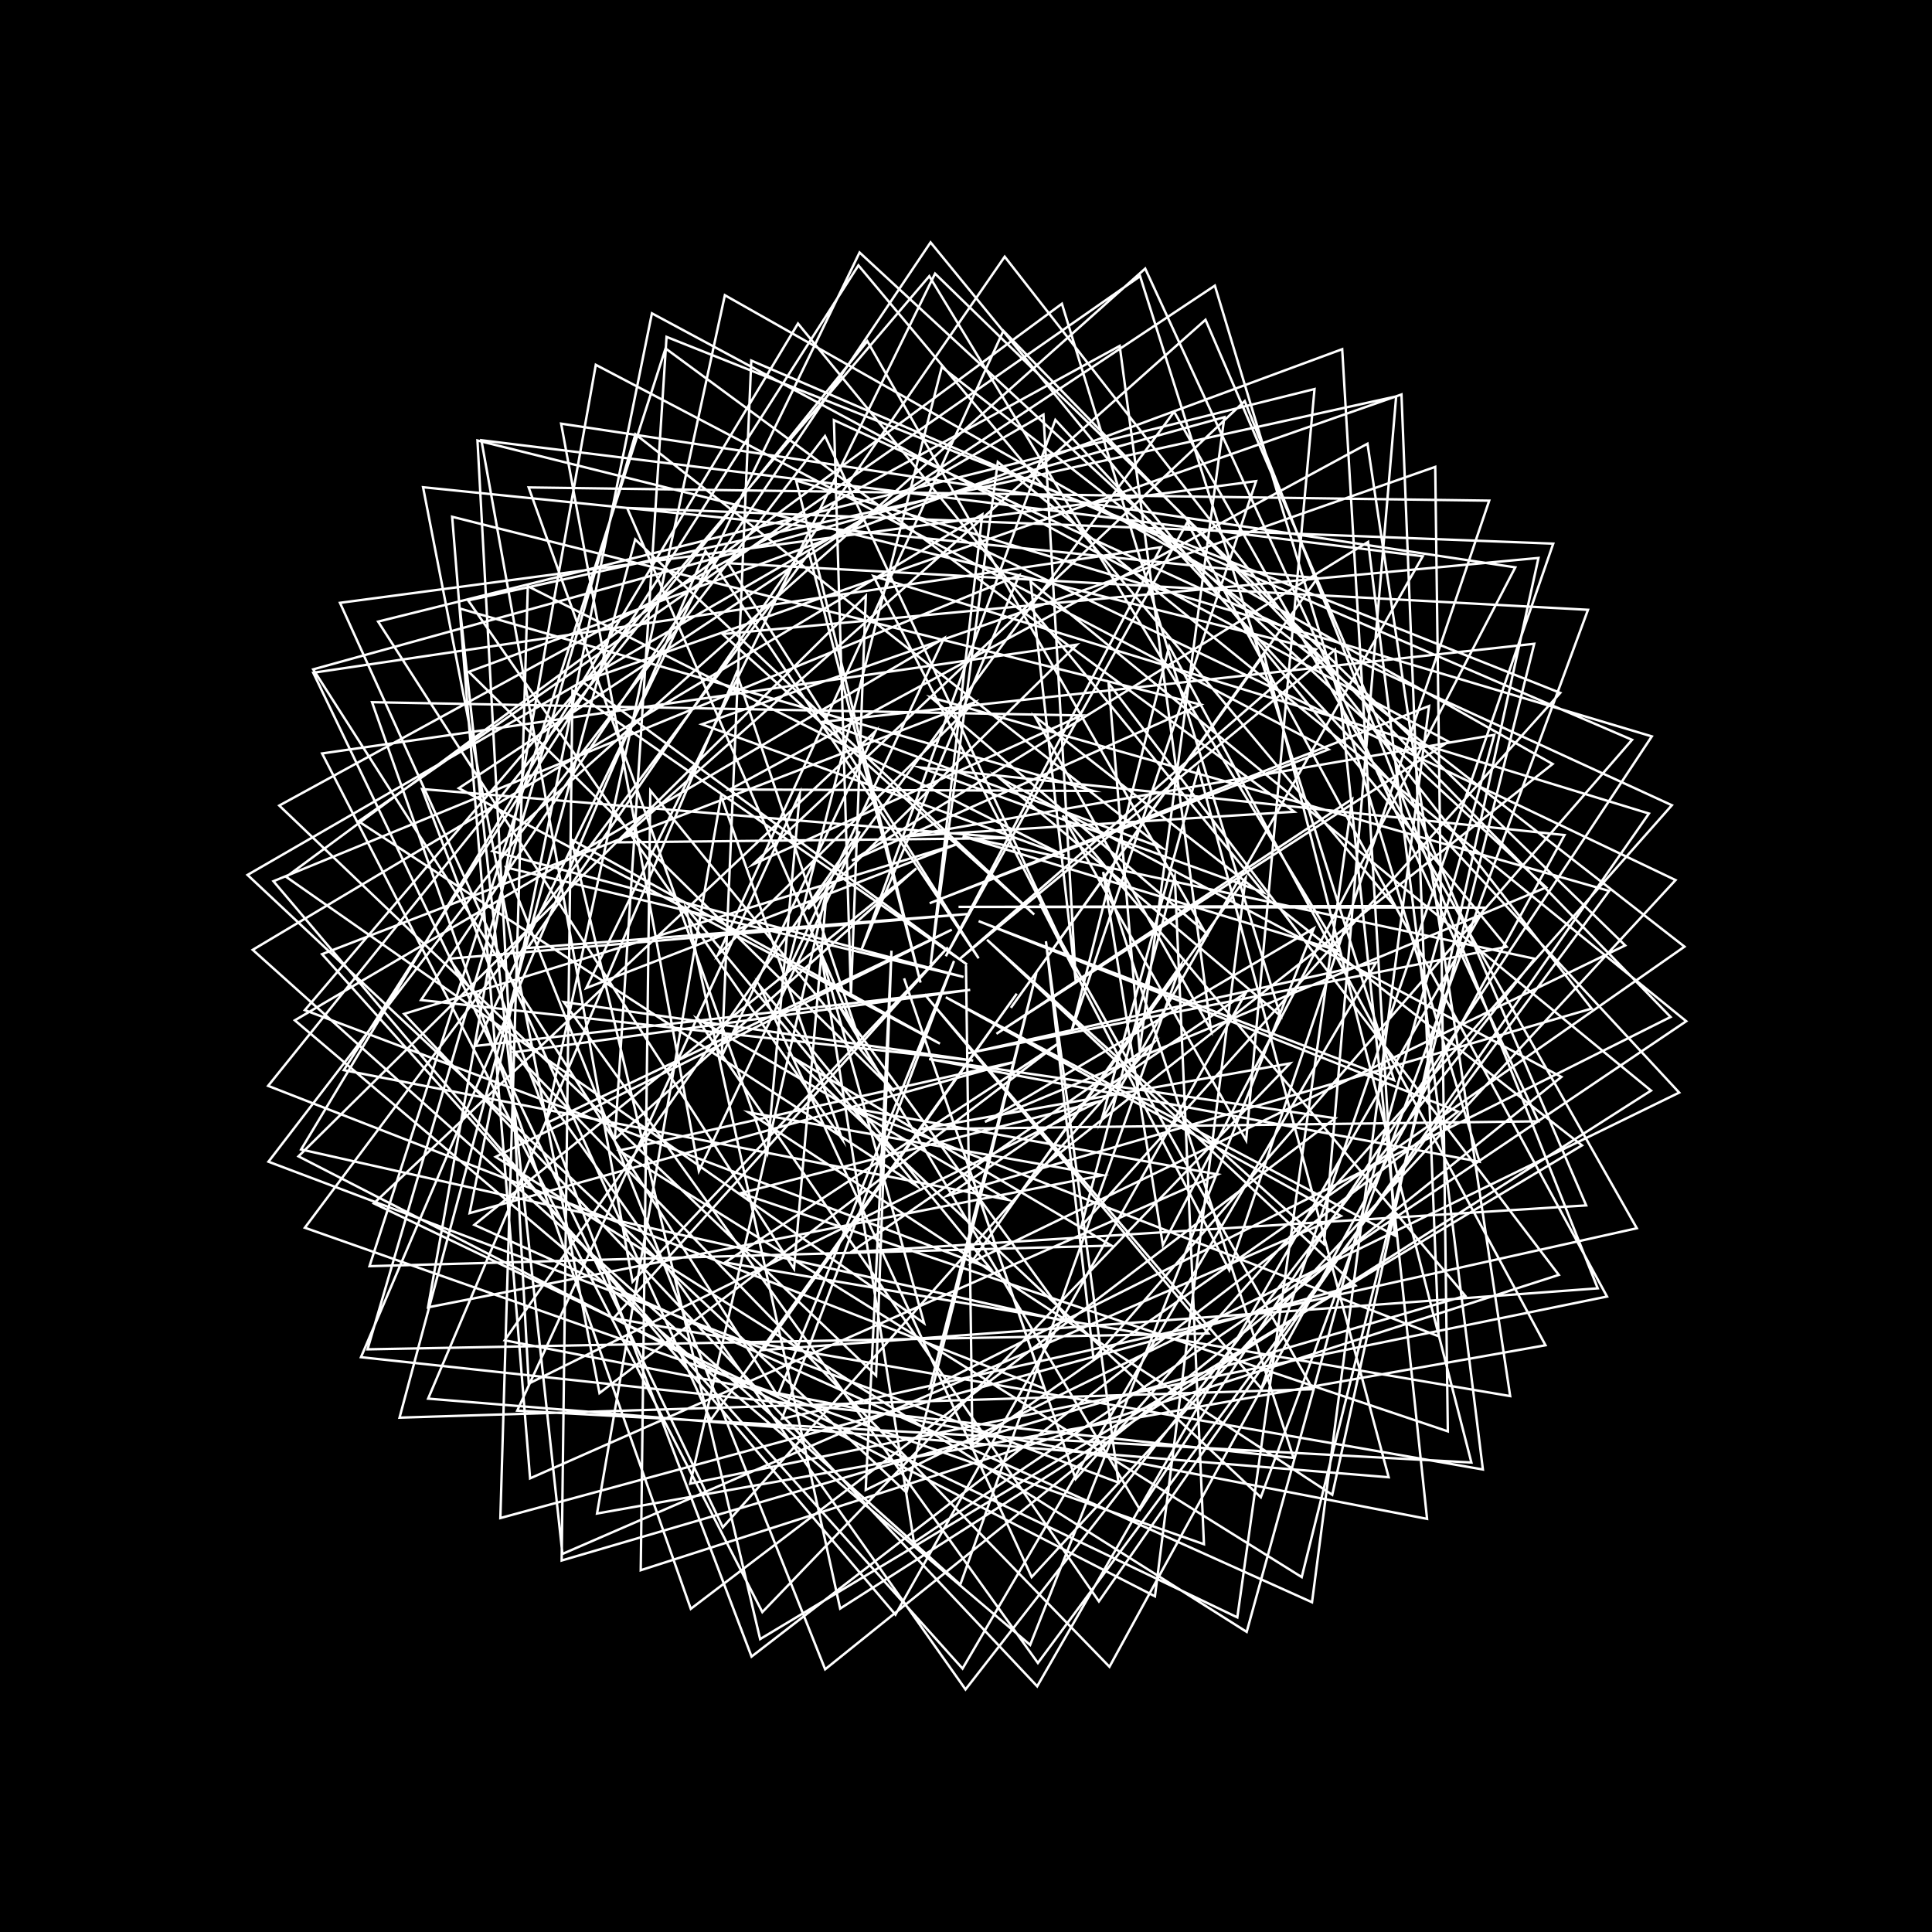 <svg version="1.1" xmlns="http://www.w3.org/2000/svg" xmlns:xlink="http://www.w3.org/1999/xlink" width="800" height="800" viewBox="0 0 800 800"><defs/><g/><g transform="scale(1,1) scale(1,1)"><g transform="scale(1,1)"><rect fill="rgb(0,0,0)" stroke="none" x="0" y="0" width="800" height="800" fill-opacity="1"/></g><path fill="none" stroke="rgb(255,255,255)" paint-order="fill stroke markers" d=" M 400 400 L 402.67 598.341 L 697.515 391.988 L 389.979 152 L 325.322 404.025 L 390.853 264.318 L 122.079 422.497 L 426.57 681.121 L 544.012 384.43 L 407.86 464.558 L 640.238 367.462 L 355.927 104.553 L 196.909 433.097 L 401.746 409.873 L 212.651 435.734 L 459.406 690.178 L 647.833 345.777 L 380.84 317.747 L 523.267 369.531 L 330.431 133.971 L 124.687 475.971 L 442.834 547.456 L 347.193 416.114 L 472.029 625.149 L 683.981 304.917 L 329.676 198.996 L 381.173 406.873 L 334.981 229.068 L 126.231 508.376 L 498.529 639.425 L 486.464 363.049 L 447.755 507.71 L 646.07 286.913 L 276.003 139.493 L 254.605 471.622 L 379.426 359.614 L 196.411 507.193 L 543.279 663.461 L 591.744 292.353 L 384.946 374.01 L 550.089 310.341 L 246.706 151.059 L 177.233 541.348 L 456.621 486.636 L 309.955 460.595 L 551.662 618.95 L 637.045 231.038 L 299.221 262.565 L 428.253 378.692 L 263.018 223.37 L 165.44 587.019 L 543.634 575.253 L 430.589 374.234 L 509.025 525.951 L 616.645 207.306 L 218.904 201.832 L 317.727 477.243 L 331.184 328.652 L 214.184 584.116 L 609.268 605.59 L 523.426 270.936 L 418.6 417.314 L 545.507 239.405 L 175.181 201.748 L 248.236 576.844 L 438.309 431.99 L 300.273 522.746 L 625.325 578.088 L 566.246 183.736 L 302.221 326.909 L 452.68 327.512 L 190.472 251.996 L 232.893 643.462 L 555.203 503.482 L 391.627 412.932 L 577.504 511.568 L 555.777 144.591 L 194.11 278.197 L 370.263 451.845 L 269.289 327.35 L 265.314 650.199 L 645.472 527.91 L 459.042 282.871 L 471.906 435.04 L 506.986 172.736 L 129.7 277.172 L 322.011 577.947 L 395.04 397.905 L 323.787 587.467 L 677.779 508.594 L 486.174 170.508 L 334.556 376.426 L 445.919 266.932 L 133.377 311.993 L 315.669 667.534 L 534.186 440.32 L 380.683 467.574 L 636.994 464.309 L 474.205 111.211 L 203.873 352.41 L 398.966 404.527 L 209.475 359.167 L 341.675 691.221 L 646.538 445.933 L 413.47 321.878 L 530.208 420.649 L 439.711 125.777 L 118.5 363.097 L 382.635 547.884 L 339.829 393.754 L 378.467 638.698 L 698.235 422.861 L 413.175 191.291 L 385.352 399.273 L 406.757 213.003 L 104.652 393.308 L 397.645 656.133 L 488.9 399.62 L 402.176 522.736 L 672.952 391.483 L 387.189 113.297 L 242.744 409.15 L 396.378 349.49 L 167.341 419.834 L 429.475 698.262 L 614.843 375.844 L 396.913 375.521 L 577.452 375.194 L 355.455 109.885 L 142.363 443.116 L 417.551 496.85 L 288.565 421.748 L 455.031 663.088 L 682.788 336.863 L 361.659 238.523 L 439.497 390.058 L 341.612 180.557 L 111.167 481.03 L 463.128 613.906 L 433.099 389.745 L 452.81 562.678 L 675.809 306.342 L 311.085 149.296 L 298.854 437.413 L 362.541 302.773 L 154.786 498.285 L 512.347 669.724 L 559.916 330.85 L 412.593 428.078 L 599.867 307.111 L 269.946 129.746 L 194.461 502.341 L 420.411 439.646 L 256.359 476.415 L 539.016 653.042 L 635.297 266.578 L 340.854 298.889 L 481.119 351.071 L 263.107 179.805 L 152.18 558.732 L 500.378 552.166 L 382.808 411.676 L 522.303 574.965 L 643.157 225.111 L 259.672 210.335 L 356.643 432.991 L 304.989 278.564 L 177.276 579.143 L 575.02 611.698 L 496.253 318.218 L 456.014 464.154 L 589.135 230.323 L 199.336 182.293 L 261.928 530.745 L 392.492 392.282 L 254.07 545.835 L 614.029 608.479 L 566.505 224.394 L 352.74 356.383 L 497.233 291.759 L 187.227 213.979 L 219.496 612.16 L 504.243 486.297 L 352.639 458.804 L 595.708 553.327 L 580.322 163.341 L 241.066 282.248 L 400.433 399.398 L 237.042 285.931 L 232.572 646.175 L 606.746 536.578 L 439.991 337.655 L 516.005 472.224 L 544.312 161.101 L 156.575 257.391 L 328.789 525.392 L 342.387 368.299 L 285.795 614.341 L 665.434 536.874 L 491.596 216.344 L 391.636 395.968 L 480.738 226.575 L 129.712 278.567 L 299.314 632.428 L 477.284 432.25 L 352.432 518.454 L 656.801 499.131 L 499.177 132.413 L 255.915 348.793 L 418.022 347.043 L 174.775 326.722 L 311.2 685.961 L 603.702 460.261 L 405.226 381.419 L 577.267 447.291 L 472.093 114.377 L 148.502 340.11 L 379.605 491.069 L 284.023 375.661 L 347.891 666.076 L 683.653 451.596 L 426.753 240.778 L 445.519 407.02 L 432.069 171.681 L 102.499 362.29 L 375.344 618 L 429.153 402.9 L 384.985 574.788 L 691.756 421.112 L 415.476 136.983 L 297.304 395.344 L 403.478 290.829 L 133.358 395.097 L 398.568 690.915 L 569.809 398.55 L 400.795 436.115 L 623.875 392.057 L 385.329 100.363 L 174.334 414.097 L 402.975 439.147 L 233.466 414.913 L 429.765 688.6 L 666.311 368.905 L 385.493 288.778 L 498.805 385.758 L 359.141 141.26 L 111.026 449.629 L 432.485 574.996 L 374.356 405.118 L 445.382 612.428 L 692.291 333.43 L 345.307 173.953 L 352.361 412.208 L 358.518 246.733 L 123.6 478.816 L 478.237 660.994 L 515.808 363.579 L 428.253 485.783 L 642.914 316.354 L 300.152 122.239 L 225.868 465.256 L 394.131 384.958 L 205.239 479.03 L 516.229 675.723 L 618.754 304.297 L 375.61 346.232 L 535.924 336.122 L 275.589 144.273 L 153.003 524.303 L 460.23 515.772 L 328.913 438.207 L 522.082 619.987 L 657.547 252.505 L 301.473 233.205 L 405.232 396.814 L 292.132 228.133 L 149.473 561.979 L 535.62 603.691 L 456.781 361.081 L 481.518 515.564 L 627.447 234.932 L 232.356 175.426 L 289.38 484.92 L 356.01 344.267 L 208.98 554.991 L 590.915 628.927 L 552.823 269.025 L 397.421 397.072 L 544.9 268.886 L 197.708 182.398 L 218.938 572.925 L 455.018 456.076 L 306.678 494.061 L 599.512 592.685 L 594.298 193.322 L 290.624 299.915 L 440.717 354.283 L 218.558 242.733 L 207.189 628.595 L 561.244 532.329 L 408.689 389.117 L 548.246 515.125 L 578.119 164.151 L 193.851 248.626 L 348.764 471.782 L 298.58 329.65 L 247.218 626.717 L 639.949 557.044 L 484.142 267.582 L 443.725 426.965 L 520.118 199.22 L 140.78 249.621 L 294.293 588.001 L 421.018 411.448 L 316.143 559.015 L 661.581 533.476 L 515.424 166.072 L 311.787 357.941 L 447.766 296.244 L 154.057 290.764 L 286.038 666.187 L 552.866 463.025 L 384.713 438.542 L 612.641 481.043 L 503.05 118.28 L 190.002 326.375 L 389.211 432.153 L 236.553 347.592 L 314.755 678.709 L 655.067 474.274 L 428.57 296.728 L 501.458 426.603 L 463.643 143.241 L 115.64 333.566 L 362.78 569.586 L 369.135 393.66 L 358.471 616.962 L 695.32 452.417 L 437.002 173.877 L 356.626 393.501 L 422.027 238.167 L 113.226 364.893 L 370.784 668.586 L 515.933 411.034 L 392.238 495.12 L 659.052 417.634 L 416.024 106.285 L 218.451 392.545 L 400.593 378.487 L 186.028 396.979 L 399.804 699.56 L 635.455 396.984 L 398.588 346.266 L 554.701 393.85 L 384.791 114.352 L 126.231 418.275 L 410.055 525.229 L 314.499 408.025 L 427.189 653.027 L 693.812 364.422 L 374.679 212.12" stroke-opacity="1" stroke-linecap="round" stroke-miterlimit="10"/></g></svg>